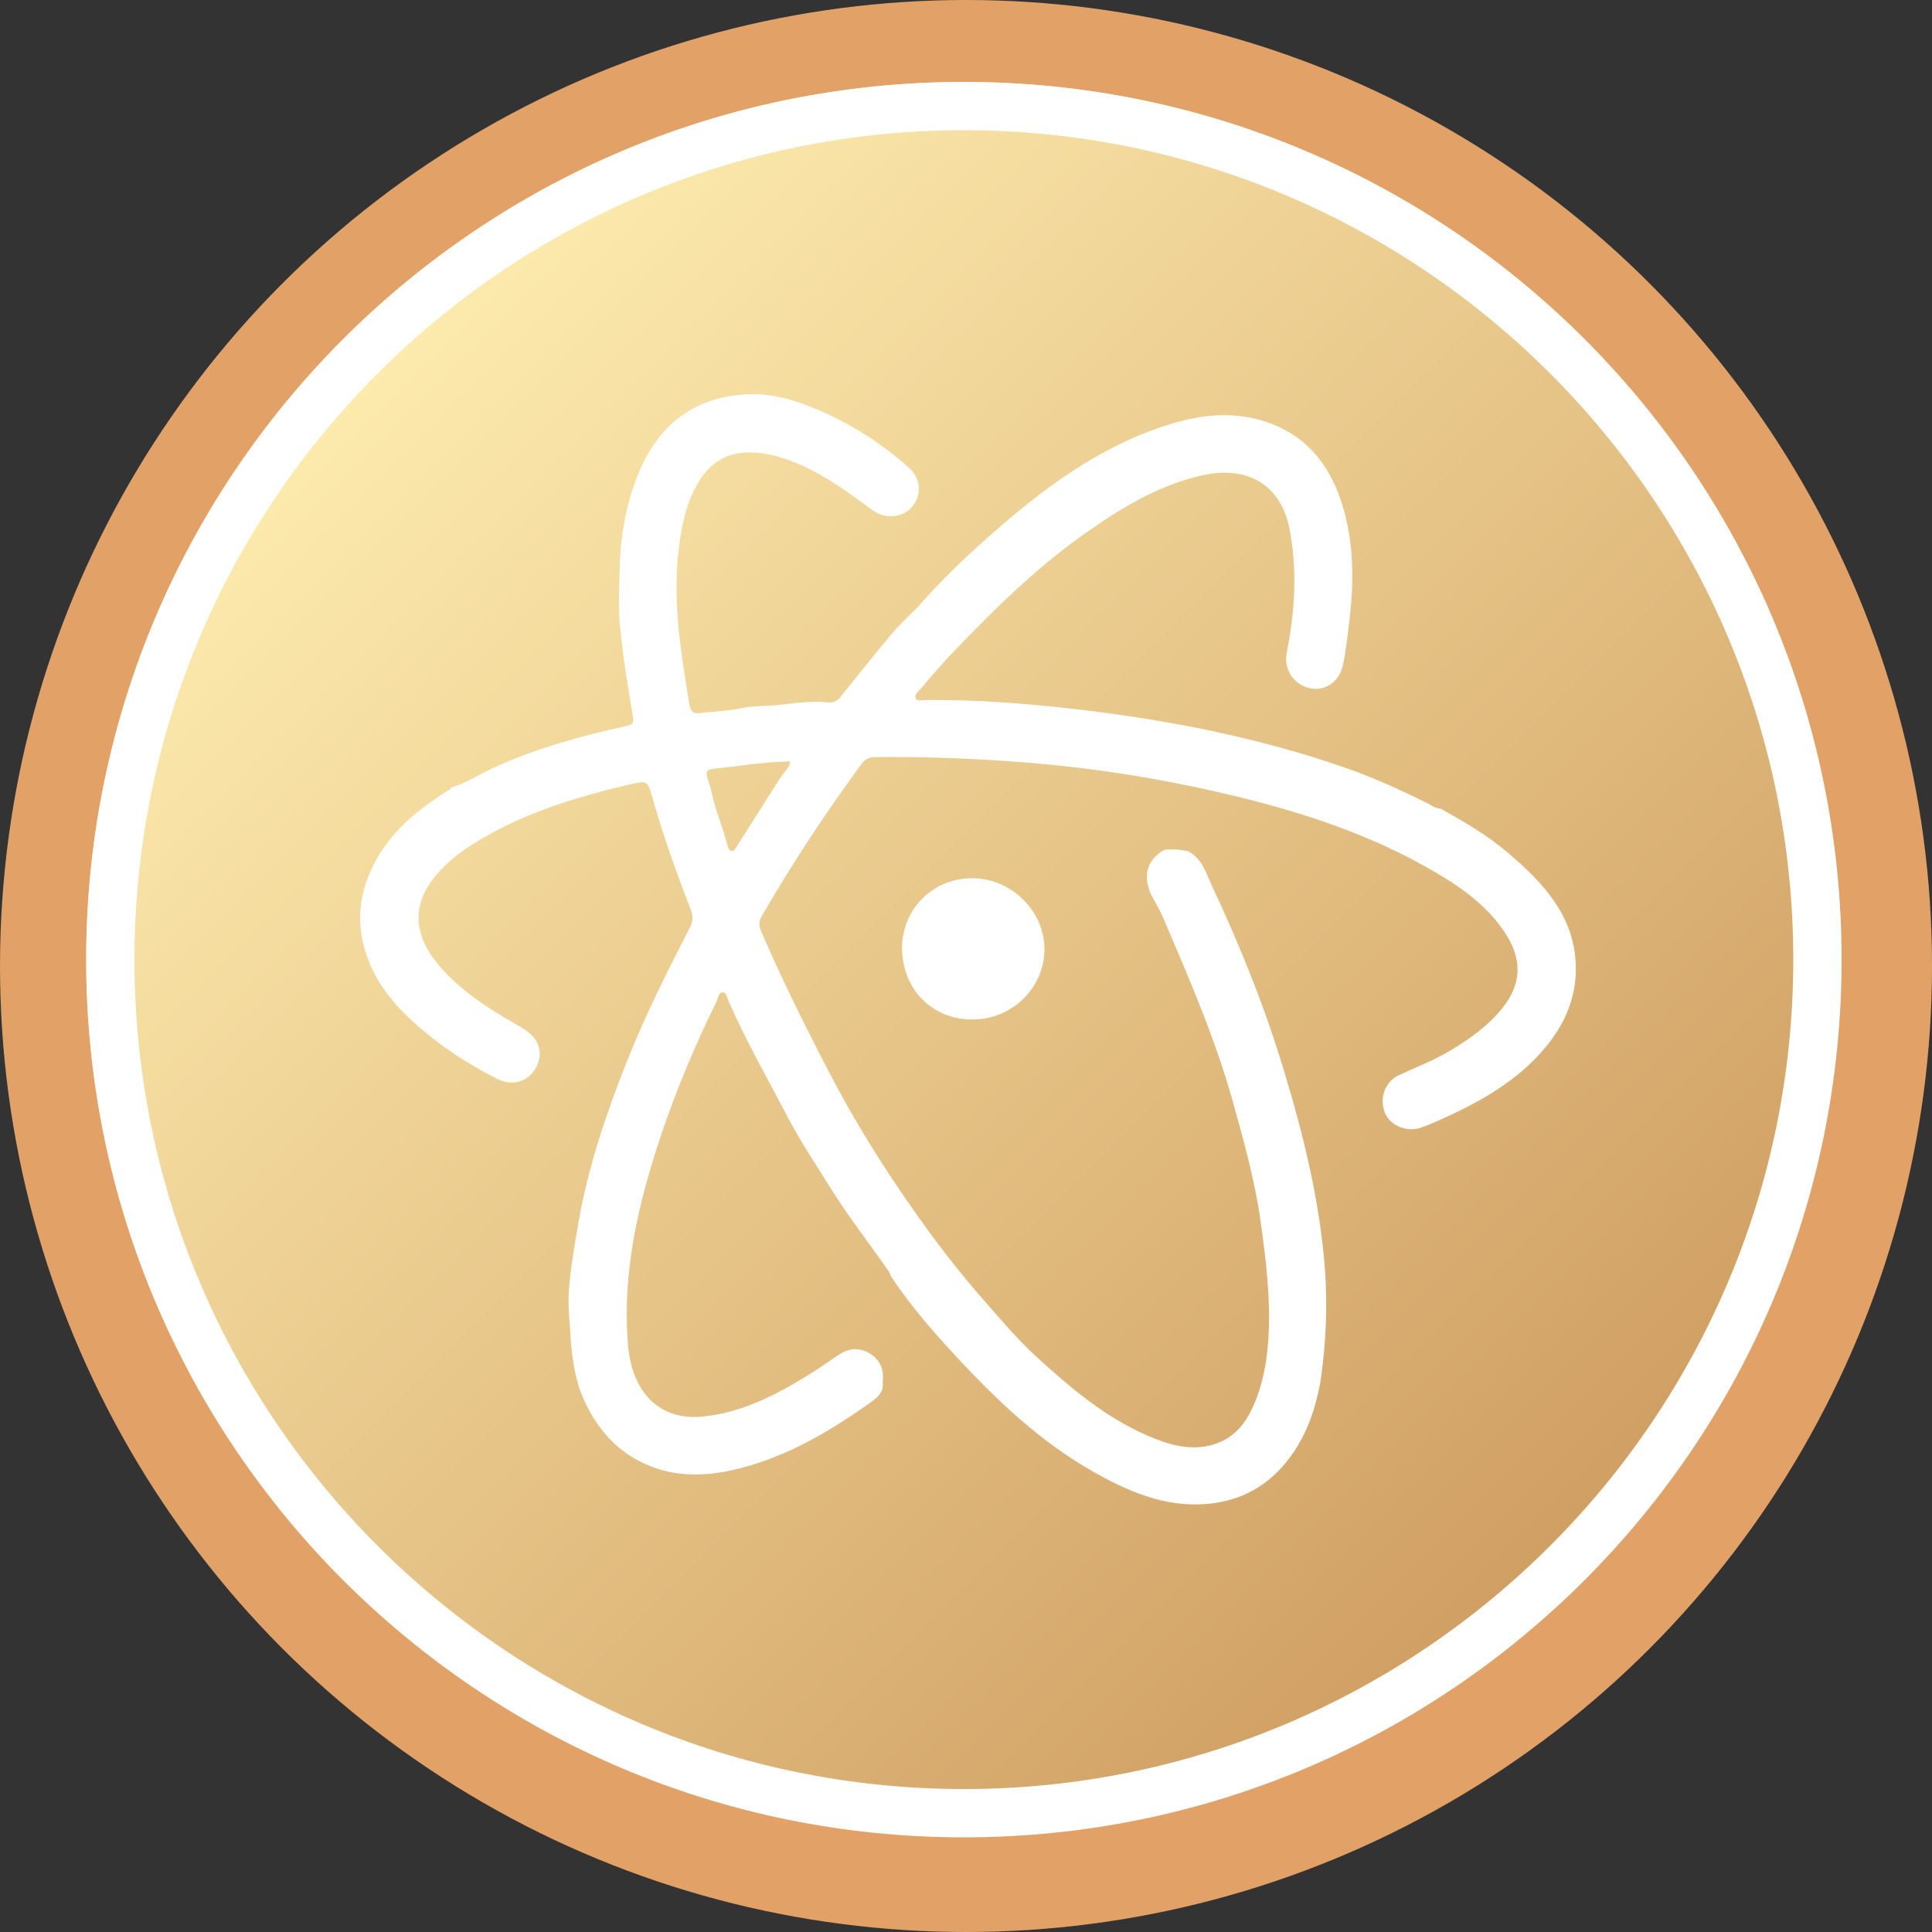 <svg xmlns="http://www.w3.org/2000/svg" viewBox="0 0 170.08 170.08">
  <rect x="0" y="0" width="170.08" height="170.08" fill="#333333" stroke="none"/>
  <defs/>
  <circle cx="85.041" cy="85.04" r="85.04" fill="#E2A267"/>
  <linearGradient id="a" x1="30.217" x2="139.488" y1="29.844" y2="139.115" gradientUnits="userSpaceOnUse">
    <stop offset="0" stop-color="#feecaf"/>
    <stop offset="1" stop-color="#cf9d61"/>
  </linearGradient>
  <circle cx="84.853" cy="84.479" r="77.267" fill="url(#a)"/>
  <path fill="#FFF" d="M84.854 11.464c40.26 0 73.014 32.755 73.014 73.015 0 40.262-32.754 73.016-73.016 73.016-40.26 0-73.014-32.754-73.014-73.016 0-40.26 32.754-73.015 73.014-73.015h.002m-.002-4.252c-42.671 0-77.266 34.595-77.266 77.267s34.595 77.268 77.266 77.268c42.672 0 77.268-34.596 77.268-77.268S127.523 7.212 84.852 7.212z"/>
  <g>
    <g fill="#FFF">
      <path d="M85.611 89.748c-3.535.025-6.172-2.656-6.201-6.265-.027-3.363 2.703-6.32 6.443-6.162 3.293.138 6.111 2.931 6.092 6.289-.021 3.378-2.881 6.15-6.334 6.138z"/>
      <path d="M138.711 84.665c-.258-4.197-2.93-7-5.895-9.539-1.822-1.562-3.9-2.786-6.006-3.945-.43.005-.754-.27-1.107-.446-2.359-1.178-4.754-2.271-7.25-3.14-7.701-2.68-15.656-4.225-23.73-5.163-4.422-.514-8.863-.854-13.324-.805-.265.004-.635.146-.773-.138-.159-.321.17-.563.365-.787.92-1.059 1.816-2.139 2.785-3.151 3.602-3.766 7.297-7.435 11.564-10.463 3.244-2.3 6.596-4.378 10.551-5.256 3.969-.883 6.893.916 7.623 4.702.707 3.648.482 7.282-.236 10.896-.287 1.44.529 2.796 2.004 3.152 1.295.313 2.592-.529 2.92-1.959.299-1.302.424-2.634.586-3.962.395-3.271.406-6.521-.467-9.703-1.061-3.859-3.262-6.772-7.281-7.95-2.65-.776-5.297-.492-7.887.288-6.221 1.877-11.295 5.677-16.059 9.898-2.09 1.851-4.133 3.779-5.984 5.89-.801.913-1.75 1.699-2.533 2.625-1.581 1.87-3.098 3.792-4.632 5.7-.286.356-.64.466-1.071.421-1.467-.155-2.927.078-4.367.233-1.072.116-2.156.05-3.232.282-1.201.259-2.455.272-3.68.431-.629.081-.82-.236-.907-.771-.737-4.485-1.484-8.968-.948-13.543.235-2.012.605-3.987 1.608-5.779 1.037-1.856 2.543-2.902 4.771-2.853 1.539.035 2.944.471 4.318 1.073 2.33 1.021 4.359 2.525 6.393 4.027 1.115.824 2.689.637 3.475-.324.863-1.053.802-2.464-.297-3.443-2.36-2.104-4.996-3.793-7.907-5.05-2.056-.887-4.2-1.53-6.423-1.403-4.578.263-7.701 2.686-9.447 6.902-1.096 2.641-1.595 5.408-1.674 8.251-.049 1.746-.151 3.509.018 5.239.259 2.666.688 5.318 1.137 7.962.117.691-.108.745-.655.865-4.032.892-8.002 1.986-11.769 3.732-1.18.548-2.269 1.295-3.539 1.646-.106.204-.306.277-.49.395-2.766 1.768-5.227 3.833-6.611 6.922-.815 1.821-1.154 3.719-.822 5.705.49 2.929 2.038 5.25 4.158 7.258 2.331 2.205 4.965 3.967 7.816 5.408 1.323.668 2.746.203 3.381-1 .676-1.277.322-2.498-.98-3.352-.313-.203-.632-.396-.957-.58-2.371-1.342-4.623-2.838-6.449-4.899-2.33-2.629-2.582-5.299-.67-7.781.939-1.222 2.123-2.196 3.422-3.021 4.246-2.694 8.968-4.147 13.811-5.285 1.652-.388 1.635-.383 2.088 1.192.959 3.342 2.121 6.615 3.381 9.854.23.594.162 1.03-.113 1.566-1.973 3.842-3.912 7.692-5.512 11.716-1.861 4.68-3.465 9.424-4.311 14.398-.325 1.92-.669 3.85-.811 5.787-.105 1.451.097 2.924.16 4.385.168 1.818.402 3.594 1.188 5.305 1.04 2.262 2.513 4.076 4.689 5.262 2.81 1.529 5.78 1.514 8.808.773 4.381-1.074 8.169-3.332 11.791-5.91.541-.385 1.095-.869.988-1.684.133-1.027-.131-1.904-1.022-2.498-.892-.592-1.825-.6-2.73-.027-.817.516-1.593 1.098-2.411 1.611-2.974 1.865-6.035 3.514-9.615 3.893-1.734.184-3.366-.211-4.59-1.385-1.338-1.285-1.895-3.086-2.047-4.906-.547-6.516.953-12.719 3.026-18.826 1.329-3.914 2.944-7.705 4.763-11.412.147-.303.183-.797.52-.811.363-.014.416.484.547.785 1.548 3.529 3.461 6.871 5.244 10.279 1.1 2.102 2.426 4.076 3.678 6.092 1.614 2.594 3.501 4.99 5.236 7.496.074.166.124.348.225.496 1.682 2.494 3.654 4.768 5.69 6.959 3.54 3.807 7.306 7.391 11.866 10.002 3.115 1.783 6.357 3.219 10.068 2.936 2.715-.209 5.023-1.305 6.834-3.395 1.877-2.166 2.793-4.738 3.279-7.506.467-3.295.621-6.605.363-9.92-.463-5.92-1.879-11.656-3.59-17.314-1.678-5.557-3.834-10.94-6.305-16.193-.531-1.129-.859-2.43-2.08-3.113-.695-.2-1.406-.22-2.117-.163-1.945 1.025-1.83 2.895-1.025 4.285.342.592.67 1.197.938 1.825 2.234 5.244 4.514 10.471 6.055 15.98.994 3.553 1.986 7.088 2.492 10.768.455 3.328.865 6.637.674 9.992-.102 1.766-.363 3.516-.963 5.184-.713 1.986-1.75 3.729-3.967 4.354-2.025.57-3.922-.029-5.736-.814-3.723-1.611-6.771-4.209-9.73-6.906-1.699-1.549-3.176-3.314-4.695-5.041-2.328-2.645-4.451-5.445-6.461-8.332-2.576-3.701-4.949-7.52-7.035-11.525-2.159-4.146-4.244-8.322-6.088-12.62-.229-.528-.17-.895.104-1.37 2.66-4.59 5.572-9.012 8.715-13.285.331-.449.661-.641 1.226-.646 4.648-.043 9.285.137 13.92.53 5.498.467 10.932 1.326 16.299 2.558 6.283 1.441 12.434 3.326 18.107 6.486 2.57 1.431 5.051 3.015 6.816 5.444 1.564 2.151 2.133 4.465.117 7.027-1.242 1.578-2.807 2.674-4.469 3.699-1.488.916-3.115 1.533-4.693 2.262-1.205.557-1.721 2.012-1.24 3.26.428 1.119 1.854 1.773 3.096 1.387.531-.166 1.049-.393 1.563-.619 3.646-1.621 7.109-3.512 9.674-6.695 1.711-2.135 2.647-4.581 2.481-7.324zM68.756 68.381c-1.318 2.073-2.637 4.147-3.956 6.221-.1.157-.201.352-.422.302-.197-.044-.267-.238-.315-.423-.438-1.684-1.146-3.287-1.479-5.002-.582-1.856-.689-1.688 1.105-1.901 1.938-.23 3.868-.506 5.887-.553-.094.614-.549.931-.82 1.356z"/>
    </g>
  </g>
</svg>
